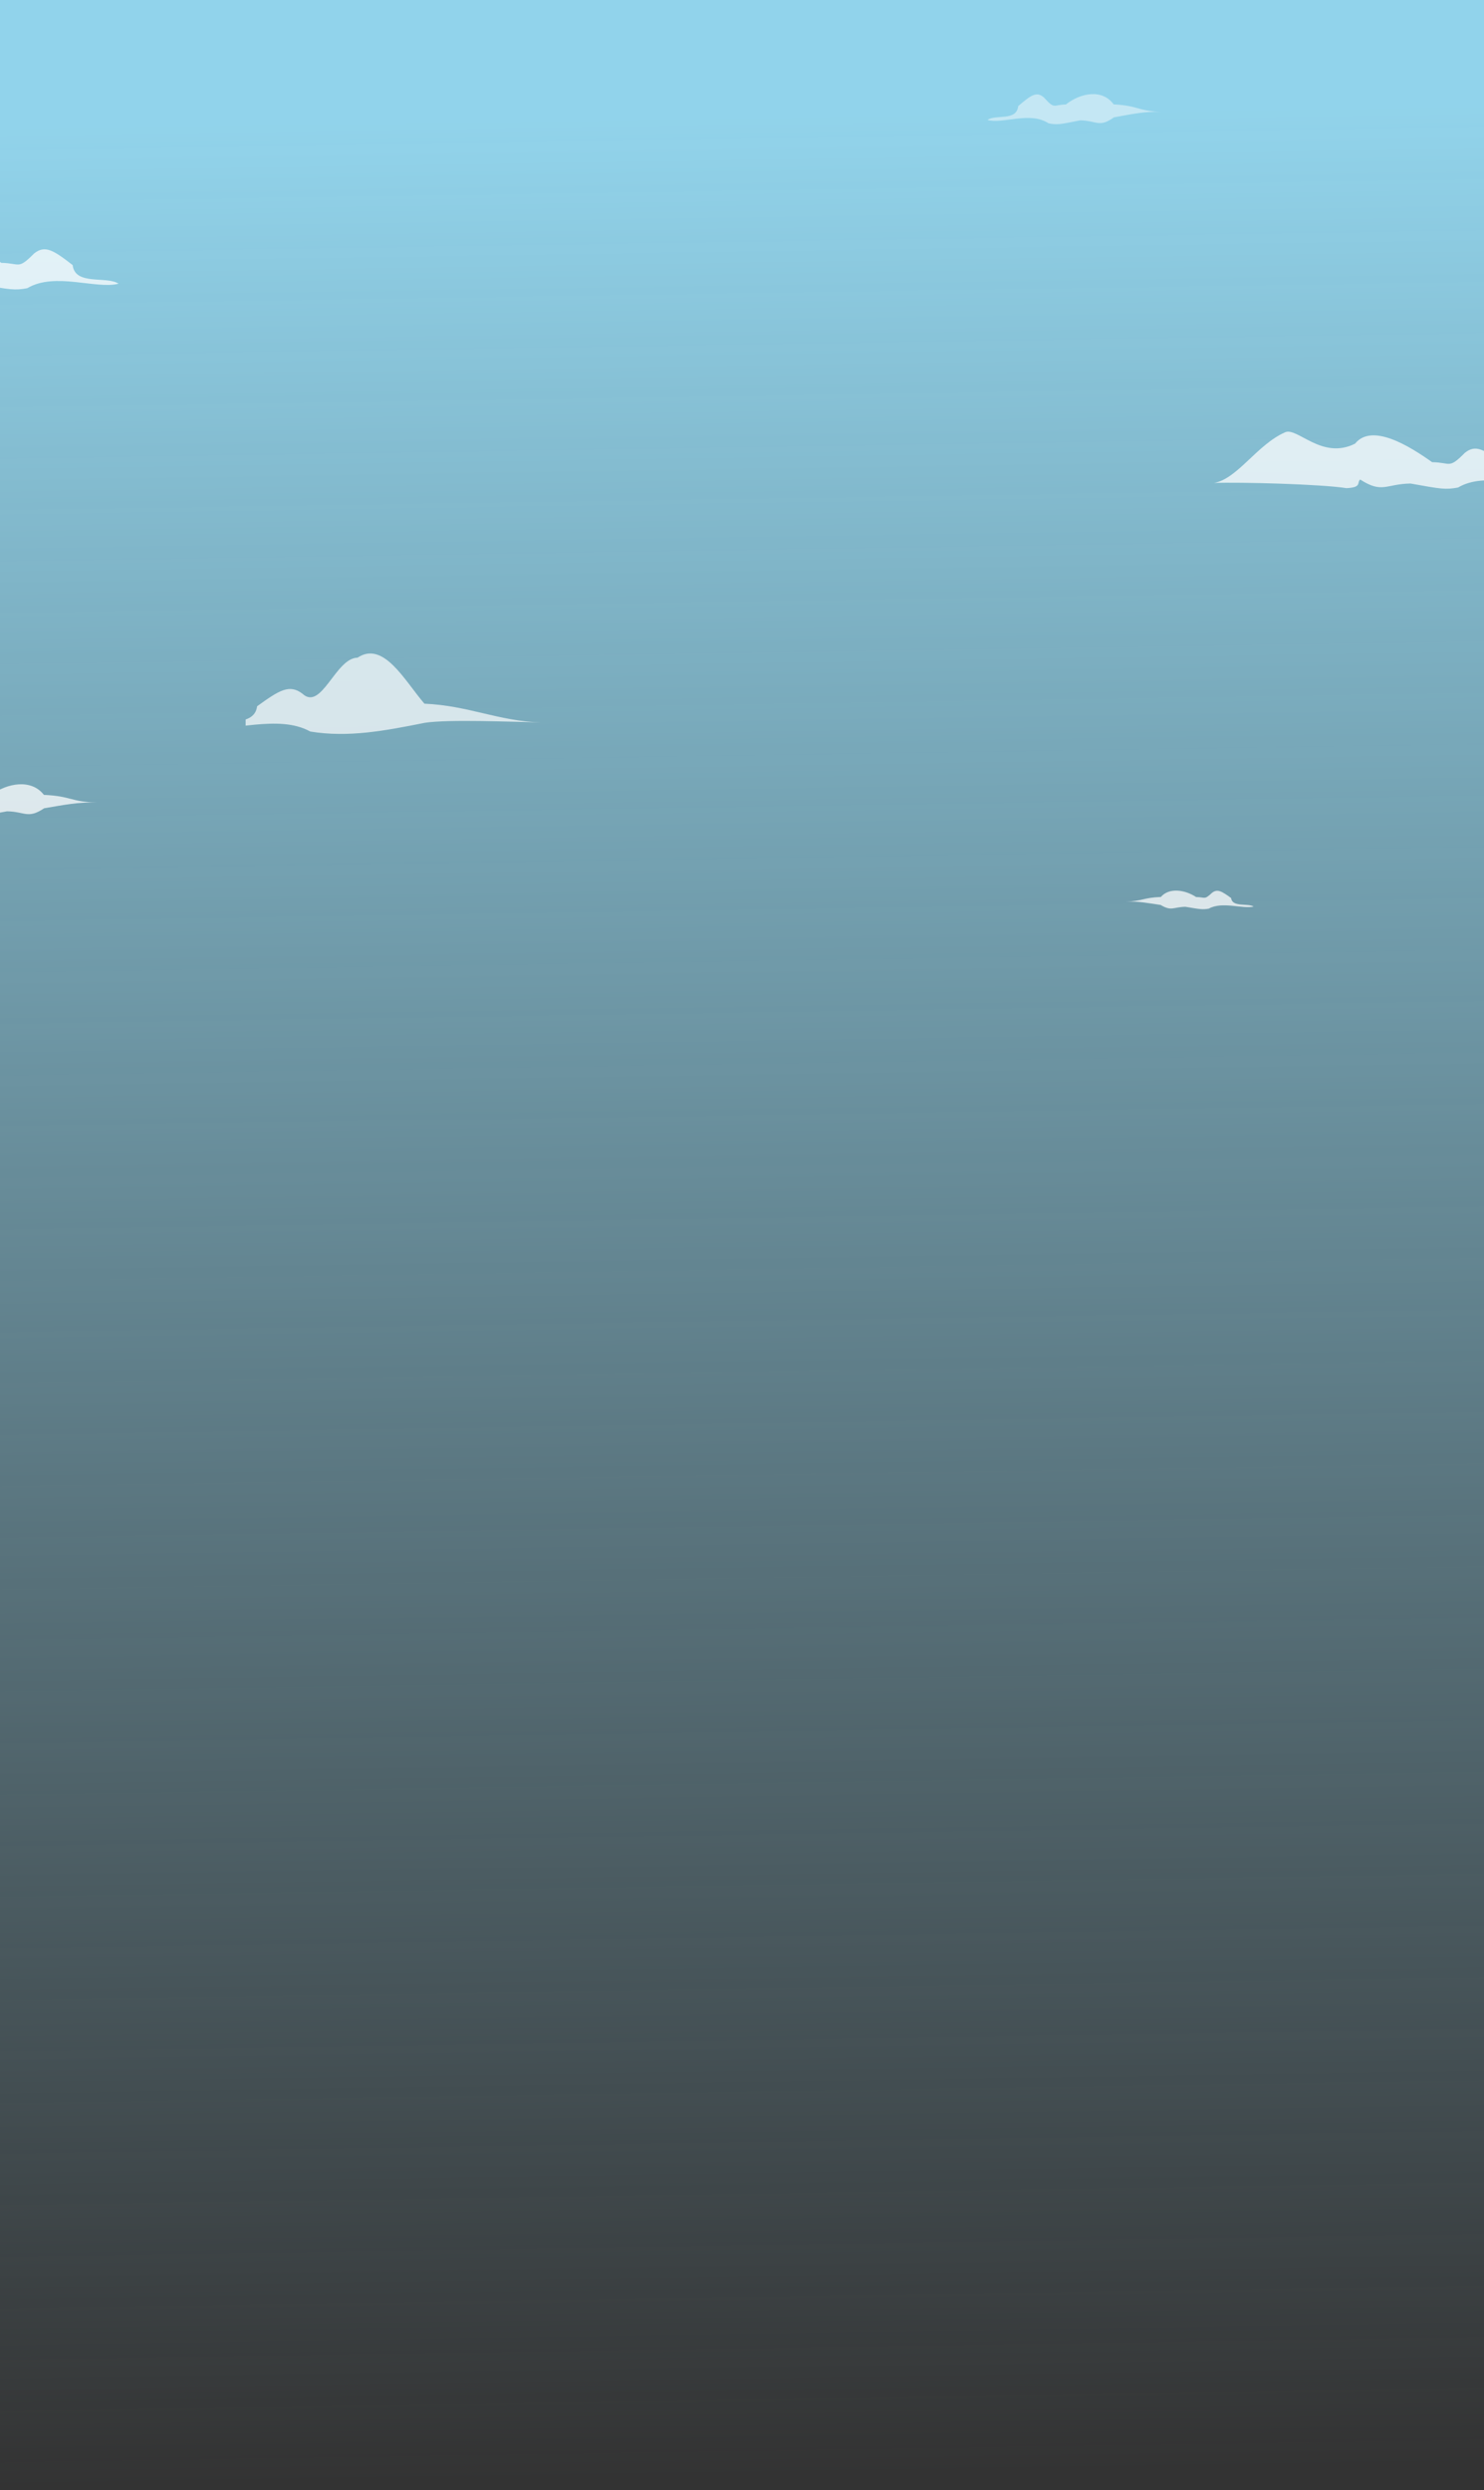 <?xml version="1.0" encoding="UTF-8" standalone="no"?>
<svg
   xmlns:dc="http://purl.org/dc/elements/1.1/"
   xmlns:cc="http://creativecommons.org/ns#"
   xmlns:rdf="http://www.w3.org/1999/02/22-rdf-syntax-ns#"
   xmlns:svg="http://www.w3.org/2000/svg"
   xmlns="http://www.w3.org/2000/svg"
   xmlns:xlink="http://www.w3.org/1999/xlink"
   xmlns:sodipodi="http://sodipodi.sourceforge.net/DTD/sodipodi-0.dtd"
   xmlns:inkscape="http://www.inkscape.org/namespaces/inkscape"
   width="195.143mm"
   height="327.371mm"
   viewBox="0 0 195.143 327.371"
   version="1.1"
   id="svg3346"
   inkscape:version="1.0 (6e3e5246a0, 2020-05-07)"
   sodipodi:docname="top-clouds-mobile.svg">
  <rect x="0" y="0" width="195.143" height="327.371" fill="#333333" stroke="none"/>
  <defs
     id="defs3340">
    <linearGradient
       inkscape:collect="always"
       id="linearGradient36656">
      <stop
         style="stop-color:#000000;stop-opacity:1;"
         offset="0"
         id="stop36652" />
      <stop
         style="stop-color:#000000;stop-opacity:0;"
         offset="1"
         id="stop36654" />
    </linearGradient>
    <linearGradient
       inkscape:collect="always"
       xlink:href="#linearGradient36656"
       id="linearGradient36658"
       x1="110"
       y1="127.92"
       x2="110"
       y2="133.934"
       gradientUnits="userSpaceOnUse"
       gradientTransform="matrix(1,0,0,0.908,-3.704,-26.855)" />
    <clipPath
       clipPathUnits="userSpaceOnUse"
       id="clipPath37579">
      <rect
         inkscape:export-ydpi="75.472282"
         inkscape:export-xdpi="75.472282"
         inkscape:export-filename="/home/russs/Dropbox/Vision Ecobrick Source FIles/Vision Landscapes/Blue sky top.png"
         y="74.654"
         x="34.508"
         height="104.127"
         width="195.249"
         id="rect37581"
         style="opacity:1;fill:#000000;fill-opacity:1;stroke:none;stroke-width:0.179;stroke-opacity:1" />
    </clipPath>
    <clipPath
       clipPathUnits="userSpaceOnUse"
       id="clipPath37583">
      <rect
         inkscape:export-ydpi="75.472282"
         inkscape:export-xdpi="75.472282"
         inkscape:export-filename="/home/russs/Dropbox/Vision Ecobrick Source FIles/Vision Landscapes/Blue sky top.png"
         y="75.183"
         x="34.955"
         height="104.127"
         width="195.331"
         id="rect37585"
         style="opacity:1;fill:#000000;fill-opacity:1;stroke:none;stroke-width:0.179;stroke-opacity:1" />
    </clipPath>
    <clipPath
       clipPathUnits="userSpaceOnUse"
       id="clipPath37587">
      <rect
         inkscape:export-ydpi="75.472282"
         inkscape:export-xdpi="75.472282"
         inkscape:export-filename="/home/russs/Dropbox/Vision Ecobrick Source FIles/Vision Landscapes/Blue sky top.png"
         y="74.654"
         x="34.508"
         height="104.127"
         width="195.249"
         id="rect37589"
         style="opacity:1;fill:#000000;fill-opacity:1;stroke:none;stroke-width:0.179;stroke-opacity:1" />
    </clipPath>
    <clipPath
       clipPathUnits="userSpaceOnUse"
       id="clipPath37591">
      <rect
         inkscape:export-ydpi="75.472282"
         inkscape:export-xdpi="75.472282"
         inkscape:export-filename="/home/russs/Dropbox/Vision Ecobrick Source FIles/Vision Landscapes/Blue sky top.png"
         y="74.654"
         x="34.508"
         height="104.127"
         width="195.249"
         id="rect37593"
         style="opacity:1;fill:#000000;fill-opacity:1;stroke:none;stroke-width:0.179;stroke-opacity:1" />
    </clipPath>
    <clipPath
       clipPathUnits="userSpaceOnUse"
       id="clipPath37595">
      <rect
         inkscape:export-ydpi="75.472282"
         inkscape:export-xdpi="75.472282"
         inkscape:export-filename="/home/russs/Dropbox/Vision Ecobrick Source FIles/Vision Landscapes/Blue sky top.png"
         y="74.654"
         x="34.508"
         height="104.127"
         width="195.249"
         id="rect37597"
         style="opacity:1;fill:#000000;fill-opacity:1;stroke:none;stroke-width:0.179;stroke-opacity:1" />
    </clipPath>
    <clipPath
       clipPathUnits="userSpaceOnUse"
       id="clipPath37599">
      <rect
         inkscape:export-ydpi="75.472282"
         inkscape:export-xdpi="75.472282"
         inkscape:export-filename="/home/russs/Dropbox/Vision Ecobrick Source FIles/Vision Landscapes/Blue sky top.png"
         y="74.654"
         x="34.508"
         height="104.127"
         width="195.249"
         id="rect37601"
         style="opacity:1;fill:#000000;fill-opacity:1;stroke:none;stroke-width:0.179;stroke-opacity:1" />
    </clipPath>
    <clipPath
       clipPathUnits="userSpaceOnUse"
       id="clipPath37603">
      <rect
         inkscape:export-ydpi="75.472282"
         inkscape:export-xdpi="75.472282"
         inkscape:export-filename="/home/russs/Dropbox/Vision Ecobrick Source FIles/Vision Landscapes/Blue sky top.png"
         y="74.654"
         x="34.508"
         height="104.127"
         width="195.249"
         id="rect37605"
         style="opacity:1;fill:#000000;fill-opacity:1;stroke:none;stroke-width:0.179;stroke-opacity:1" />
    </clipPath>
    <clipPath
       clipPathUnits="userSpaceOnUse"
       id="clipPath37607">
      <rect
         inkscape:export-ydpi="75.472282"
         inkscape:export-xdpi="75.472282"
         inkscape:export-filename="/home/russs/Dropbox/Vision Ecobrick Source FIles/Vision Landscapes/Blue sky top.png"
         y="74.654"
         x="34.508"
         height="104.127"
         width="195.249"
         id="rect37609"
         style="opacity:1;fill:#000000;fill-opacity:1;stroke:none;stroke-width:0.179;stroke-opacity:1" />
    </clipPath>
    <clipPath
       clipPathUnits="userSpaceOnUse"
       id="clipPath37611">
      <rect
         inkscape:export-ydpi="75.472282"
         inkscape:export-xdpi="75.472282"
         inkscape:export-filename="/home/russs/Dropbox/Vision Ecobrick Source FIles/Vision Landscapes/Blue sky top.png"
         y="74.654"
         x="34.508"
         height="104.127"
         width="195.249"
         id="rect37613"
         style="opacity:1;fill:#000000;fill-opacity:1;stroke:none;stroke-width:0.179;stroke-opacity:1" />
    </clipPath>
    <linearGradient
       inkscape:collect="always"
       xlink:href="#linearGradient16429-6"
       id="linearGradient21073"
       gradientUnits="userSpaceOnUse"
       gradientTransform="matrix(0.227,0,0,0.31,-232.396,181.179)"
       x1="1598.494"
       y1="-293.257"
       x2="1609.774"
       y2="706.719" />
    <linearGradient
       inkscape:collect="always"
       id="linearGradient16429-6">
      <stop
         style="stop-color:#9ce5ff;stop-opacity:1;"
         offset="0"
         id="stop16431-7" />
      <stop
         style="stop-color:#9ce5ff;stop-opacity:0;"
         offset="1"
         id="stop16433-5" />
    </linearGradient>
  </defs>
  <sodipodi:namedview
     id="base"
     pagecolor="#ffffff"
     bordercolor="#666666"
     borderopacity="1.0"
     inkscape:pageopacity="0.0"
     inkscape:pageshadow="2"
     inkscape:zoom="0.98994949"
     inkscape:cx="425.09677"
     inkscape:cy="940.66992"
     inkscape:document-units="mm"
     inkscape:current-layer="g37554"
     showgrid="false"
     inkscape:window-width="1848"
     inkscape:window-height="1009"
     inkscape:window-x="72"
     inkscape:window-y="34"
     inkscape:window-maximized="1"
     fit-margin-top="0"
     fit-margin-left="0"
     fit-margin-right="0"
     fit-margin-bottom="0"
     showguides="true"
     inkscape:guide-bbox="true"
     inkscape:document-rotation="0">
    <sodipodi:guide
       position="48.664,403.973"
       orientation="0,1"
       id="guide36674"
       inkscape:locked="false" />
    <sodipodi:guide
       position="195.272,312.592"
       orientation="1,0"
       id="guide37492"
       inkscape:locked="false" />
    <sodipodi:guide
       position="233.124,356.437"
       orientation="0,-1"
       id="guide3099" />
    <sodipodi:guide
       position="198.721,294.77"
       orientation="0,-1"
       id="guide3107" />
  </sodipodi:namedview>
  <g
     inkscape:label="Layer 1"
     inkscape:groupmode="layer"
     id="layer1"
     transform="translate(-34.508,-74.654)">
    <g
       id="g37554">
      <rect
         style="display:inline;opacity:0.9;fill:url(#linearGradient21073);fill-opacity:1;stroke:none;stroke-width:0.352;stroke-miterlimit:4;stroke-dasharray:none;stroke-opacity:1"
         id="rect2193"
         width="195.143"
         height="327.371"
         x="34.508"
         y="74.654"
         inkscape:export-filename="/home/russs/Documents/New Russ GEA Nextcloud/GEA Vision Ecobrick Source Files/GoBrik/mobile-footer-vision-900px.png"
         inkscape:export-xdpi="102.98412"
         inkscape:export-ydpi="102.98412" />
      <path
         style="display:inline;opacity:0.8;fill:#ffffff;fill-opacity:0.929;fill-rule:evenodd;stroke:none;stroke-width:0.146px;stroke-linecap:butt;stroke-linejoin:miter;stroke-opacity:1"
         d="m 213.37,137.7 c 2.916,1.878 3.358,0.582 6.617,0.524 4.057,0.736 4.597,0.827 6.254,0.527 3.635,-2.168 9.057,0.177 12.001,-0.593 -1.532,-1.046 -5.72,0.288 -6.031,-2.445 -2.532,-1.967 -3.642,-2.674 -5.076,-1.524 -2.151,2.169 -1.827,1.263 -4.303,1.231 -2.931,-2.082 -7.91,-5.203 -10.136,-2.437 -4.354,2.189 -7.589,-2.2 -9.197,-1.495 -3.7,1.623 -6.257,6.122 -9.347,6.662 3.383,-0.125 14.078,0.151 17.414,0.684 2.049,-0.089 1.338,-0.73 1.804,-1.136 z"
         id="path39093-7"
         inkscape:connector-curvature="0"
         sodipodi:nodetypes="ccccccccsccc"
         clip-path="none" />
      <path
         inkscape:export-ydpi="13.752652"
         inkscape:export-xdpi="13.752652"
         inkscape:export-filename="/home/russs/Dropbox/Vision Ecobrick Source FIles/GoBrik Development/Main Page HTML/images/mobile-background.png"
         style="display:inline;opacity:0.8;fill:#ffffff;fill-opacity:0.929;fill-rule:evenodd;stroke:none;stroke-width:0.069px;stroke-linecap:butt;stroke-linejoin:miter;stroke-opacity:1"
         d="m 146.336,113.86 c 1.433,0.862 1.65,0.267 3.253,0.24 1.994,0.338 2.26,0.38 3.074,0.242 1.787,-0.995 4.452,0.081 5.899,-0.272 -0.753,-0.48 -2.812,0.132 -2.964,-1.122 -1.244,-0.903 -1.79,-1.227 -2.495,-0.699 -1.057,0.995 -0.898,0.58 -2.115,0.565 -1.441,-0.955 -3.533,-1.278 -4.627,-0.008 -2.423,0.103 -2.3,0.54 -4.632,0.61 1.663,-0.057 2.968,0.2 4.608,0.444 z"
         id="path39093-5"
         inkscape:connector-curvature="0"
         sodipodi:nodetypes="ccccccccccc"
         clip-path="url(#clipPath37599)"
         transform="translate(40.798,79.775)" />
      <path
         style="display:inline;opacity:0.699;fill:#ffffff;fill-opacity:1;fill-rule:evenodd;stroke:none;stroke-width:0.151px;stroke-linecap:butt;stroke-linejoin:miter;stroke-opacity:1"
         d="m 58.077,111.934 c -5.215,1.041 -10.055,1.973 -15.071,1.149 -4.256,-2.37 -10.606,0.193 -14.053,-0.649 1.794,-1.143 6.698,0.315 7.062,-2.673 2.965,-2.151 4.265,-2.923 5.944,-1.666 2.519,2.371 4.361,-4.686 7.259,-4.721 3.433,-2.276 6.195,3.023 8.801,6.048 5.772,0.245 9.744,2.297 15.3,2.463 -3.928,-0.074 -12.089,-0.426 -15.242,0.048 z"
         id="path15883"
         inkscape:connector-curvature="0"
         sodipodi:nodetypes="cccccccccc"
         clip-path="url(#clipPath37595)"
         transform="translate(32.301,57.749)" />
      <path
         sodipodi:nodetypes="ccccccccccc"
         inkscape:connector-curvature="0"
         id="path15887"
         d="m 207.663,132.364 c -1.944,1.152 -2.239,0.357 -4.412,0.322 -2.705,0.452 -3.065,0.508 -4.17,0.323 -4.379,0.066 -6.039,0.108 -8.002,-0.364 1.022,-0.642 5.196,-0.465 5.404,-2.142 0.956,-2.399 1.371,-1.916 2.328,-1.21 1.434,1.331 0.893,1.692 2.544,1.672 1.955,-1.277 4.792,-1.708 6.276,-0.011 3.287,0.138 3.12,0.723 6.283,0.816 -2.255,-0.076 -4.026,0.267 -6.25,0.594 z"
         style="display:inline;opacity:0.804;fill:#ffffff;fill-opacity:0.929;fill-rule:evenodd;stroke:none;stroke-width:0.06px;stroke-linecap:butt;stroke-linejoin:miter;stroke-opacity:1"
         clip-path="url(#clipPath37587)"
         transform="matrix(1.108,0,0,1.249,-189.774,15.596)" />
      <path
         transform="translate(85.761,1.515)"
         sodipodi:nodetypes="ccccccccccc"
         inkscape:connector-curvature="0"
         id="path36724"
         d="m 95.224,88.57 c -1.948,1.395 -2.243,0.433 -4.421,0.389 -2.711,0.547 -3.072,0.615 -4.178,0.391 -2.429,-1.61 -6.051,0.131 -8.018,-0.441 1.024,-0.777 3.822,0.214 4.029,-1.816 1.692,-1.461 2.433,-1.986 3.392,-1.131 1.437,1.611 1.221,0.938 2.875,0.914 1.959,-1.546 4.802,-2.068 6.289,-0.013 3.293,0.167 3.126,0.875 6.296,0.987 -2.26,-0.093 -4.034,0.323 -6.263,0.719 z"
         style="display:inline;opacity:0.5;fill:#ffffff;fill-opacity:0.929;fill-rule:evenodd;stroke:none;stroke-width:0.103px;stroke-linecap:butt;stroke-linejoin:miter;stroke-opacity:1"
         inkscape:export-filename="/home/russs/Dropbox/Vision Ecobrick Source FIles/GoBrik Development/Main Page HTML/images/mobile-background.png"
         inkscape:export-xdpi="13.752652"
         inkscape:export-ydpi="13.752652"
         clip-path="url(#clipPath37579)" />
      <path
         clip-path="none"
         sodipodi:nodetypes="ccccccccsccc"
         inkscape:connector-curvature="0"
         id="path3105"
         d="m 25.222,111.495 c 2.916,1.878 3.358,0.582 6.617,0.524 4.057,0.736 4.597,0.827 6.254,0.527 3.635,-2.168 9.057,0.177 12.001,-0.593 -1.532,-1.046 -5.72,0.288 -6.031,-2.445 -2.532,-1.967 -3.642,-2.674 -5.076,-1.524 -2.151,2.169 -1.827,1.263 -4.303,1.231 -2.931,-2.082 -7.91,-5.203 -10.136,-2.437 -4.354,2.189 -7.589,-2.2 -9.197,-1.495 -3.7,1.623 -6.257,6.122 -9.347,6.662 3.383,-0.125 14.078,0.151 17.414,0.684 2.049,-0.089 1.338,-0.73 1.804,-1.136 z"
         style="display:inline;opacity:0.8;fill:#ffffff;fill-opacity:0.929;fill-rule:evenodd;stroke:none;stroke-width:0.146px;stroke-linecap:butt;stroke-linejoin:miter;stroke-opacity:1" />
    </g>
  </g>
</svg>
